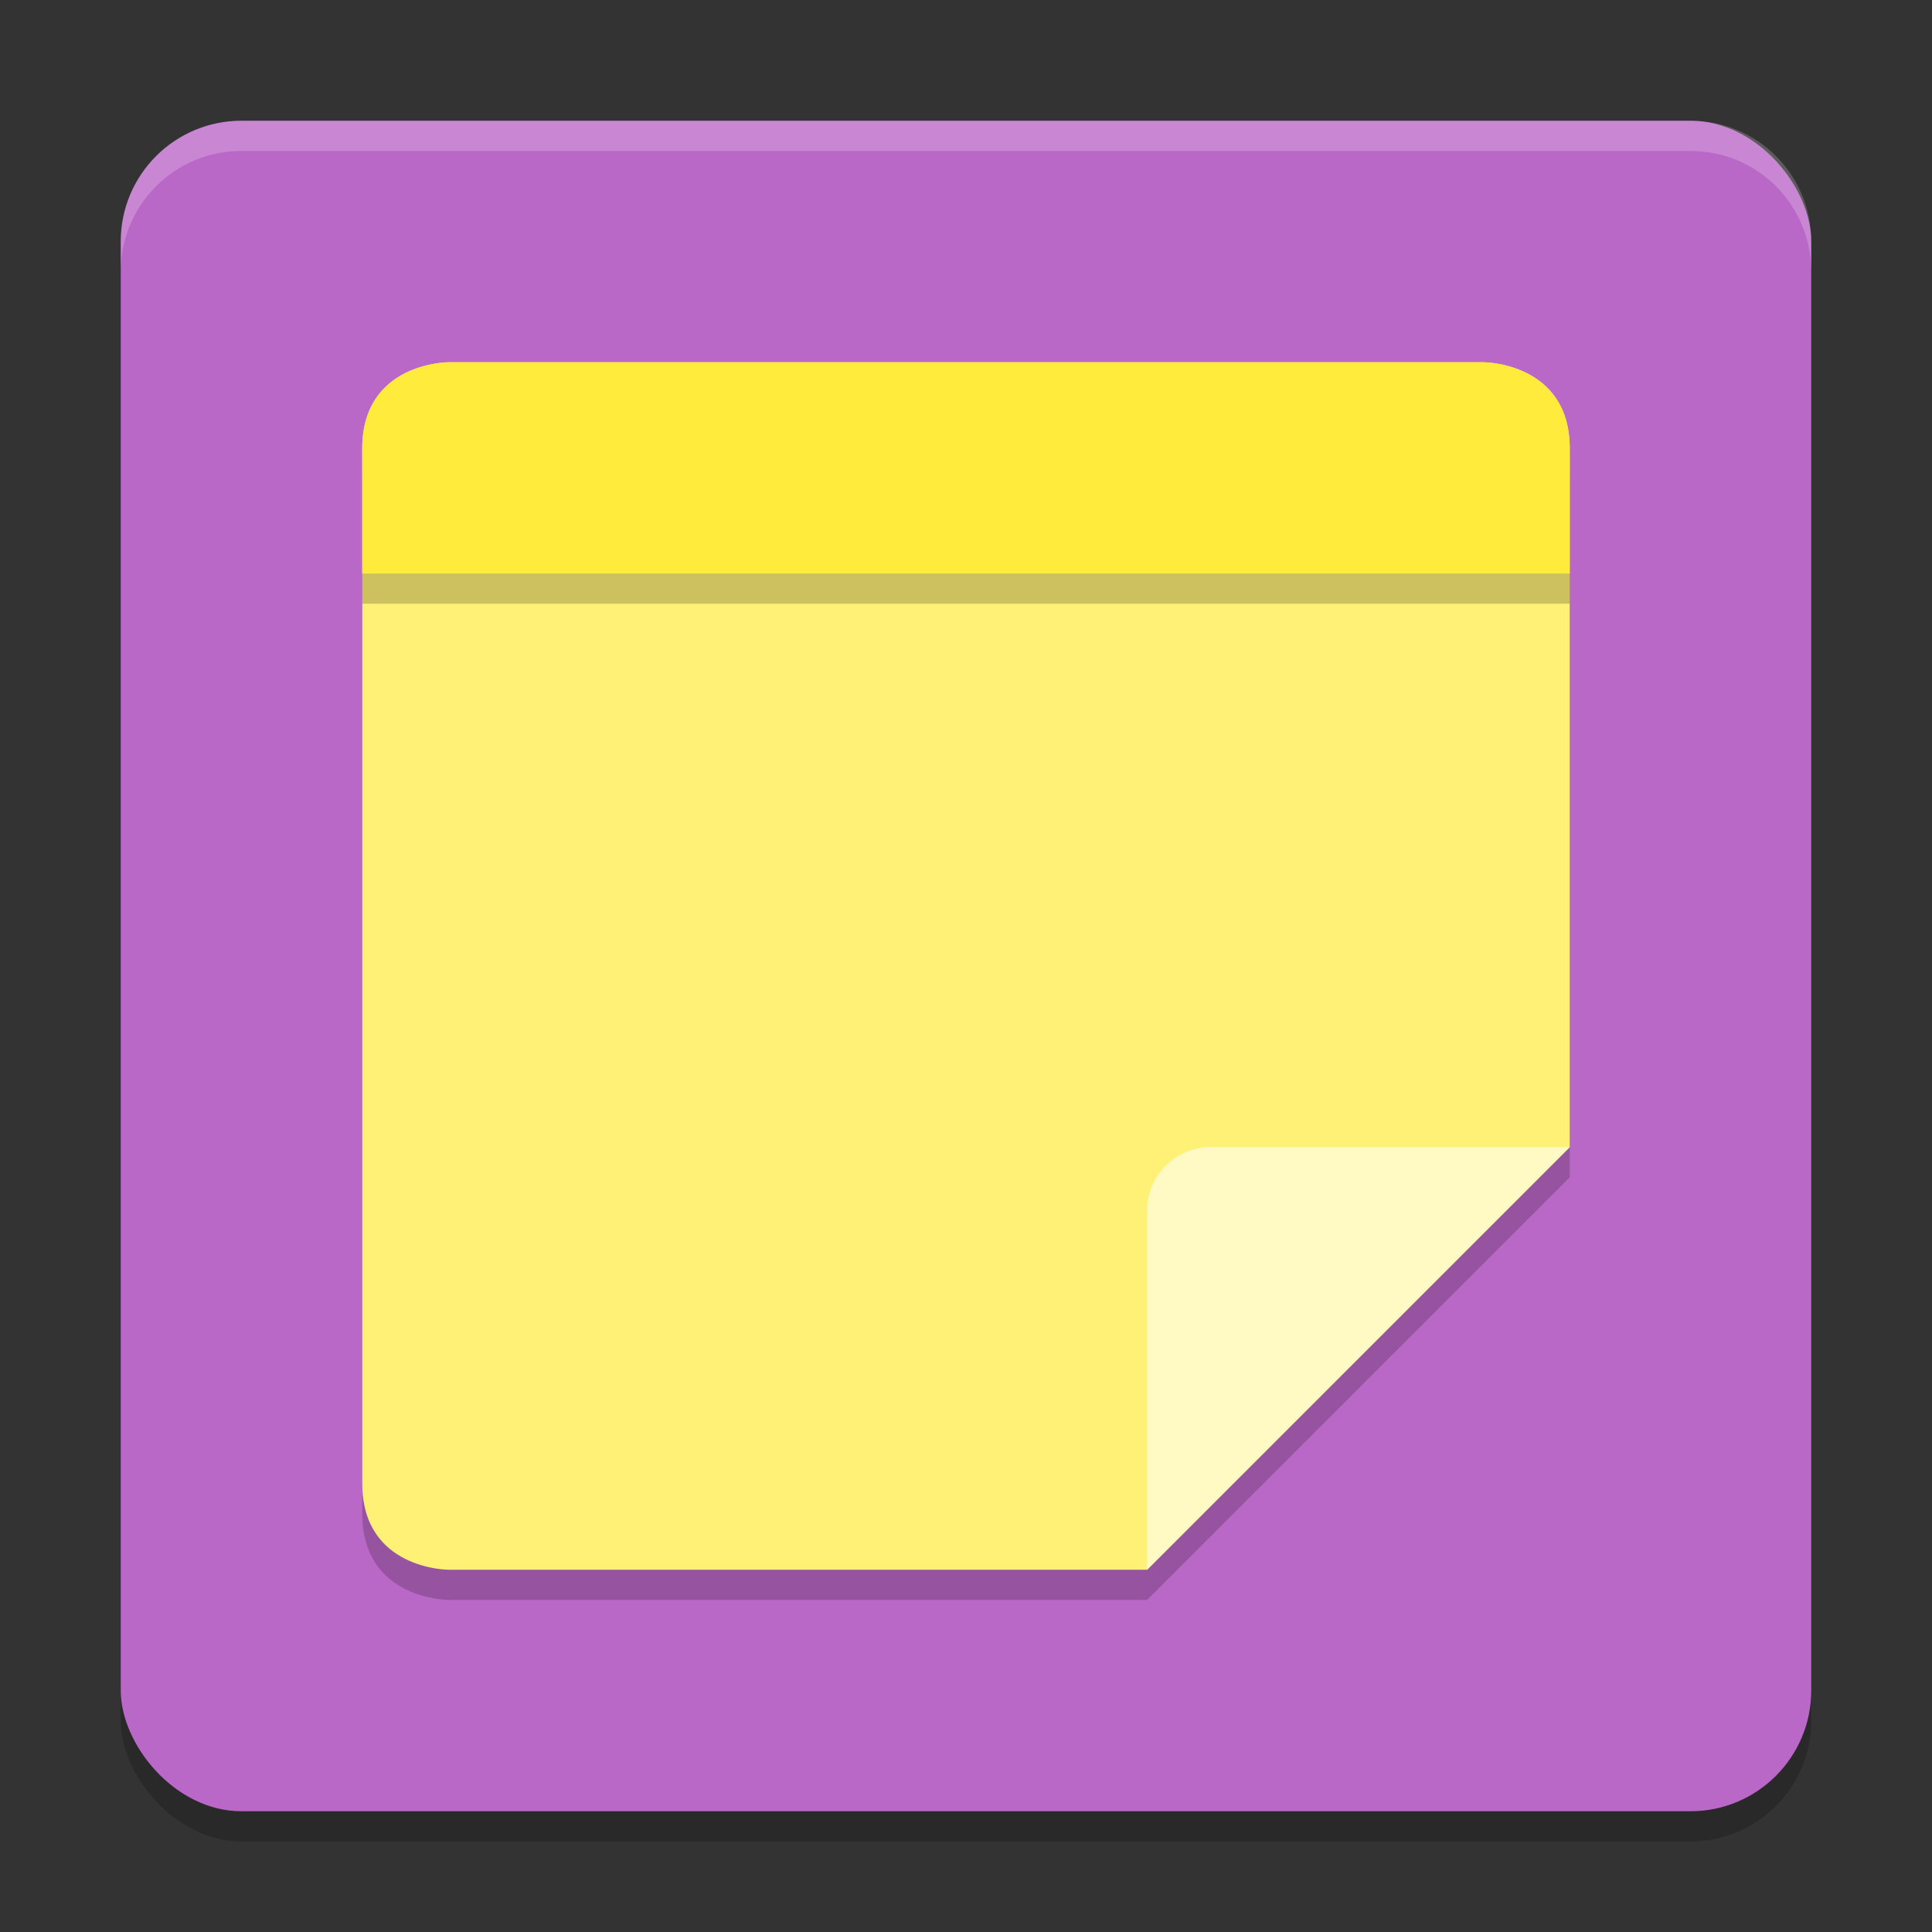 <svg xmlns="http://www.w3.org/2000/svg" width="64" height="64" version="1.1"><rect width="100%" height="100%" fill="#333333" stroke="none"/><defs>
<linearGradient id="ucPurpleBlue" x1="0%" y1="0%" x2="100%" y2="100%">
  <stop offset="0%" style="stop-color:#B794F4;stop-opacity:1"/>
  <stop offset="100%" style="stop-color:#4299E1;stop-opacity:1"/>
</linearGradient>
</defs>
 <rect style="opacity:.2" width="56" height="56" x="4" y="5" rx="4" ry="4"/>
 <rect style="fill:#ba68c8" width="56" height="56" x="4" y="4" rx="4" ry="4"/>
 <path style="opacity:0.2" d="M 14.857,13 C 14.857,13 12,13 12,15.857 V 50.143 C 12,53 14.857,53 14.857,53 H 38 L 52,39 V 15.857 C 52,13 49.143,13 49.143,13 Z"/>
 <path style="fill:#fff176" d="M 14.857,12 C 14.857,12 12,12 12,14.857 V 49.143 C 12,52 14.857,52 14.857,52 H 38 L 52,38 V 14.857 C 52,12 49.143,12 49.143,12 Z"/>
 <path style="fill:#fff9c4" d="M 52,38 H 40.1 C 38.941,38 38,38.941 38,40.1 V 52 Z"/>
 <path style="fill:#ffffff;opacity:0.2" d="m8 4c-2.216 0-4 1.784-4 4v1c0-2.216 1.784-4 4-4h48c2.216 0 4 1.784 4 4v-1c0-2.216-1.784-4-4-4h-48z"/>
 <path style="fill:#ffeb3b" d="M 14.857,12 C 14.857,12 12,12 12,14.857 V 19 H 52 V 14.857 C 52,12 49.143,12 49.143,12 Z"/>
 <rect style="opacity:0.2" width="40" height="1" x="12" y="19"/>
</svg>
